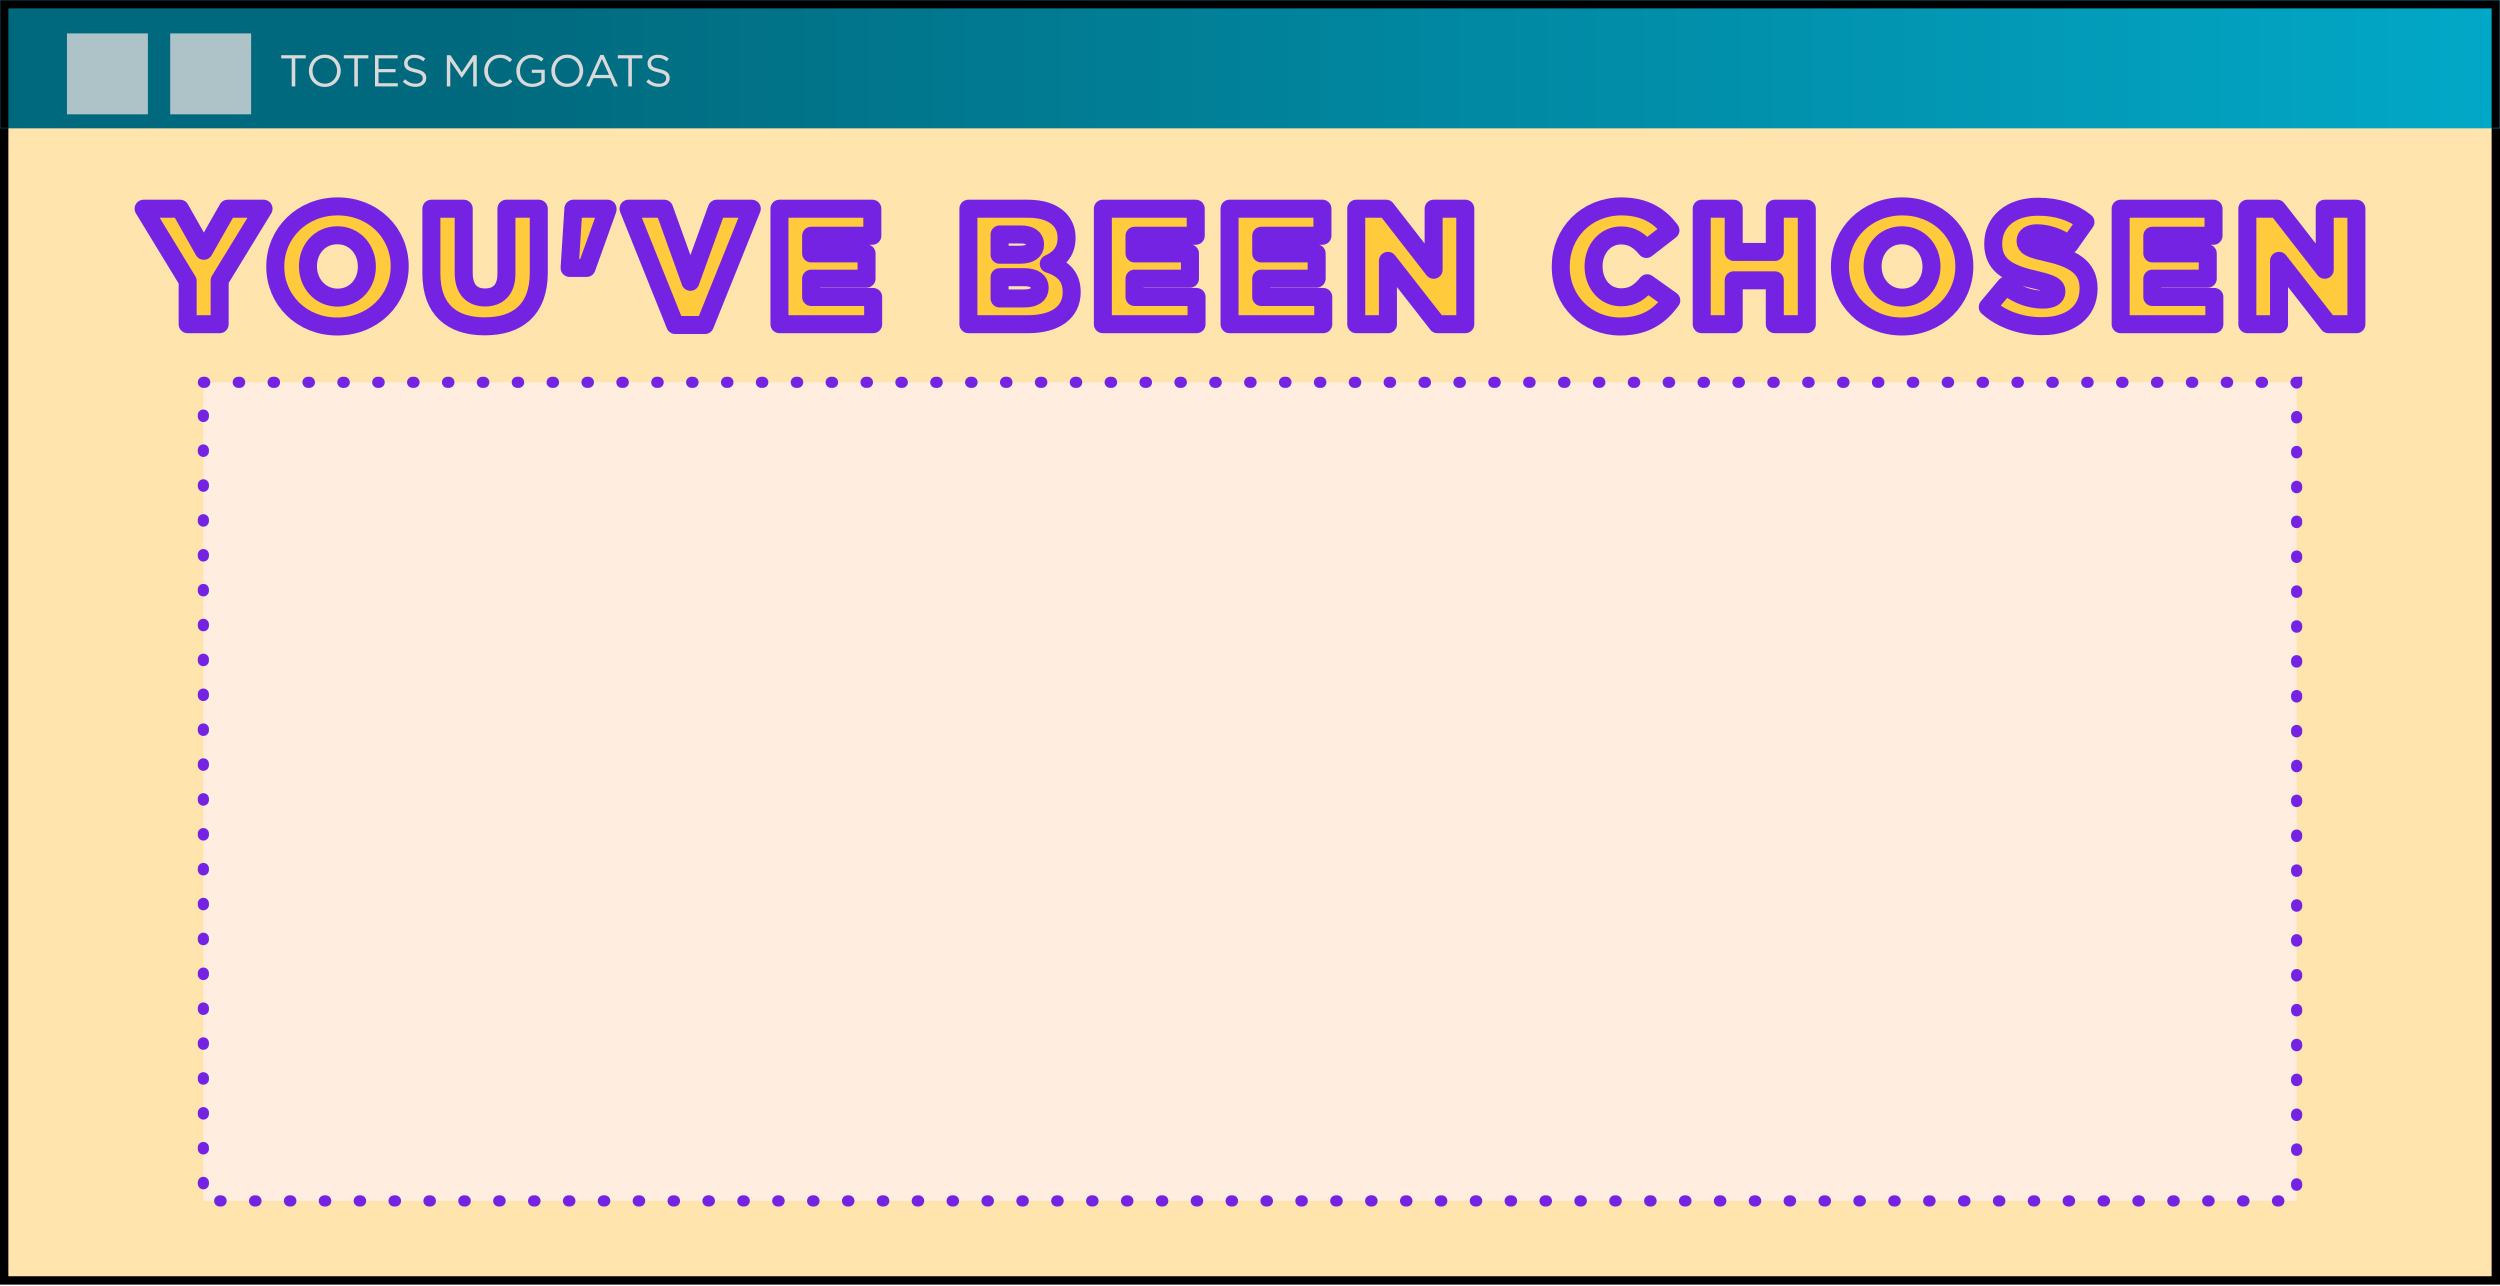 <svg xmlns="http://www.w3.org/2000/svg" fill="none" viewBox="0 0 896 461" height="461" width="896">
<rect fill="#FFE5AD" height="453.435" width="893" y="5.472" x="1.5"></rect>
<rect stroke-width="3" stroke="black" height="453.435" width="893" y="5.472" x="1.5"></rect>
<mask fill="black" height="51" width="801" y="69.972" x="47.465" maskUnits="userSpaceOnUse" id="path-2-outside-1_4_1336">
<rect height="51" width="801" y="69.972" x="47.465" fill="white"></rect>
<path d="M67.253 116.191V100.699L51.465 74.8H64.533L73.048 89.878L81.621 74.8H94.453L78.724 100.522V116.191H67.253Z"></path>
<path d="M120.897 117.019C108.125 117.019 98.664 107.499 98.664 95.614V95.496C98.664 83.61 108.243 73.972 121.015 73.972C133.788 73.972 143.248 83.492 143.248 95.377V95.496C143.248 107.381 133.669 117.019 120.897 117.019ZM121.015 106.671C127.283 106.671 131.482 101.586 131.482 95.614V95.496C131.482 89.464 127.224 84.32 120.897 84.32C114.57 84.32 110.372 89.405 110.372 95.377V95.496C110.372 101.468 114.689 106.671 121.015 106.671Z"></path>
<path d="M173.704 116.96C161.996 116.96 154.605 110.988 154.605 98.038V74.8H166.194V97.802C166.194 103.774 169.21 106.612 173.822 106.612C178.493 106.612 181.509 103.892 181.509 98.097V74.8H193.098V97.742C193.098 111.047 185.47 116.96 173.704 116.96Z"></path>
<path d="M204.144 96.028L205.504 74.8H217.744V75.096L210.235 96.028H204.144Z"></path>
<path d="M241.998 116.487L225.264 74.8H238.037L247.438 100.995L256.899 74.8H269.435L252.642 116.487H241.998Z"></path>
<path d="M279.355 116.191V74.8H312.645V84.497H290.708V90.824H310.575V99.871H290.708V106.435H312.94V116.191H279.355Z"></path>
<path d="M347.077 116.191V74.8H368.305C373.508 74.8 377.174 76.101 379.598 78.466C381.254 80.181 382.259 82.369 382.259 85.207V85.325C382.259 90.115 379.539 92.953 375.873 94.549C380.899 96.205 384.092 99.043 384.092 104.661V104.779C384.092 111.875 378.298 116.191 368.423 116.191H347.077ZM370.965 87.69V87.572C370.965 85.266 369.132 84.024 365.762 84.024H358.252V91.297H365.466C368.955 91.297 370.965 90.115 370.965 87.69ZM372.621 103.064C372.621 100.817 370.847 99.339 367.004 99.339H358.252V106.967H367.122C370.67 106.967 372.621 105.607 372.621 103.182V103.064Z"></path>
<path d="M395.259 116.191V74.8H428.549V84.497H406.612V90.824H426.479V99.871H406.612V106.435H428.844V116.191H395.259Z"></path>
<path d="M440.669 116.191V74.8H473.959V84.497H452.022V90.824H471.889V99.871H452.022V106.435H474.254V116.191H440.669Z"></path>
<path d="M486.079 116.191V74.8H496.781L513.811 96.678V74.8H525.164V116.191H515.171L497.432 93.485V116.191H486.079Z"></path>
<path d="M580.716 117.019C568.89 117.019 559.37 107.972 559.37 95.614V95.496C559.37 83.433 568.595 73.972 581.13 73.972C589.586 73.972 595.026 77.52 598.692 82.546L590.059 89.228C587.694 86.33 584.973 84.379 581.012 84.379C575.217 84.379 571.137 89.346 571.137 95.377V95.496C571.137 101.704 575.217 106.553 581.012 106.553C585.328 106.553 587.871 104.542 590.354 101.527L598.987 107.676C595.085 113.057 589.822 117.019 580.716 117.019Z"></path>
<path d="M609.894 116.191V74.8H621.365V90.292H636.088V74.8H647.559V116.191H636.088V100.462H621.365V116.191H609.894Z"></path>
<path d="M681.662 117.019C668.89 117.019 659.429 107.499 659.429 95.614V95.496C659.429 83.61 669.008 73.972 681.78 73.972C694.552 73.972 704.013 83.492 704.013 95.377V95.496C704.013 107.381 694.434 117.019 681.662 117.019ZM681.78 106.671C688.048 106.671 692.246 101.586 692.246 95.614V95.496C692.246 89.464 687.989 84.32 681.662 84.32C675.335 84.32 671.137 89.405 671.137 95.377V95.496C671.137 101.468 675.453 106.671 681.78 106.671Z"></path>
<path d="M731.815 116.901C724.482 116.901 717.564 114.594 712.42 110.041L718.806 102.414C722.945 105.666 727.439 107.381 732.228 107.381C735.362 107.381 737.018 106.316 737.018 104.542V104.424C737.018 102.65 735.658 101.763 729.982 100.403C721.171 98.393 714.371 95.909 714.371 87.454V87.335C714.371 79.649 720.462 74.09 730.395 74.09C737.432 74.09 742.931 75.983 747.425 79.59L741.689 87.69C737.905 84.97 733.766 83.61 730.1 83.61C727.321 83.61 725.961 84.734 725.961 86.271V86.389C725.961 88.282 727.38 89.109 733.175 90.41C742.635 92.48 748.548 95.555 748.548 103.301V103.419C748.548 111.875 741.867 116.901 731.815 116.901Z"></path>
<path d="M760.04 116.191V74.8H793.33V84.497H771.393V90.824H791.26V99.871H771.393V106.435H793.626V116.191H760.04Z"></path>
<path d="M805.45 116.191V74.8H816.152L833.182 96.678V74.8H844.535V116.191H834.542L816.803 93.485V116.191H805.45Z"></path>
</mask>
<path fill="#FFCB3D" d="M67.253 116.191V100.699L51.465 74.8H64.533L73.048 89.878L81.621 74.8H94.453L78.724 100.522V116.191H67.253Z"></path>
<path fill="#FFCB3D" d="M120.897 117.019C108.125 117.019 98.664 107.499 98.664 95.614V95.496C98.664 83.61 108.243 73.972 121.015 73.972C133.788 73.972 143.248 83.492 143.248 95.377V95.496C143.248 107.381 133.669 117.019 120.897 117.019ZM121.015 106.671C127.283 106.671 131.482 101.586 131.482 95.614V95.496C131.482 89.464 127.224 84.32 120.897 84.32C114.57 84.32 110.372 89.405 110.372 95.377V95.496C110.372 101.468 114.689 106.671 121.015 106.671Z"></path>
<path fill="#FFCB3D" d="M173.704 116.96C161.996 116.96 154.605 110.988 154.605 98.038V74.8H166.194V97.802C166.194 103.774 169.21 106.612 173.822 106.612C178.493 106.612 181.509 103.892 181.509 98.097V74.8H193.098V97.742C193.098 111.047 185.47 116.96 173.704 116.96Z"></path>
<path fill="#FFCB3D" d="M204.144 96.028L205.504 74.8H217.744V75.096L210.235 96.028H204.144Z"></path>
<path fill="#FFCB3D" d="M241.998 116.487L225.264 74.8H238.037L247.438 100.995L256.899 74.8H269.435L252.642 116.487H241.998Z"></path>
<path fill="#FFCB3D" d="M279.355 116.191V74.8H312.645V84.497H290.708V90.824H310.575V99.871H290.708V106.435H312.94V116.191H279.355Z"></path>
<path fill="#FFCB3D" d="M347.077 116.191V74.8H368.305C373.508 74.8 377.174 76.101 379.598 78.466C381.254 80.181 382.259 82.369 382.259 85.207V85.325C382.259 90.115 379.539 92.953 375.873 94.549C380.899 96.205 384.092 99.043 384.092 104.661V104.779C384.092 111.875 378.298 116.191 368.423 116.191H347.077ZM370.965 87.69V87.572C370.965 85.266 369.132 84.024 365.762 84.024H358.252V91.297H365.466C368.955 91.297 370.965 90.115 370.965 87.69ZM372.621 103.064C372.621 100.817 370.847 99.339 367.004 99.339H358.252V106.967H367.122C370.67 106.967 372.621 105.607 372.621 103.182V103.064Z"></path>
<path fill="#FFCB3D" d="M395.259 116.191V74.8H428.549V84.497H406.612V90.824H426.479V99.871H406.612V106.435H428.844V116.191H395.259Z"></path>
<path fill="#FFCB3D" d="M440.669 116.191V74.8H473.959V84.497H452.022V90.824H471.889V99.871H452.022V106.435H474.254V116.191H440.669Z"></path>
<path fill="#FFCB3D" d="M486.079 116.191V74.8H496.781L513.811 96.678V74.8H525.164V116.191H515.171L497.432 93.485V116.191H486.079Z"></path>
<path fill="#FFCB3D" d="M580.716 117.019C568.89 117.019 559.37 107.972 559.37 95.614V95.496C559.37 83.433 568.595 73.972 581.13 73.972C589.586 73.972 595.026 77.52 598.692 82.546L590.059 89.228C587.694 86.33 584.973 84.379 581.012 84.379C575.217 84.379 571.137 89.346 571.137 95.377V95.496C571.137 101.704 575.217 106.553 581.012 106.553C585.328 106.553 587.871 104.542 590.354 101.527L598.987 107.676C595.085 113.057 589.822 117.019 580.716 117.019Z"></path>
<path fill="#FFCB3D" d="M609.894 116.191V74.8H621.365V90.292H636.088V74.8H647.559V116.191H636.088V100.462H621.365V116.191H609.894Z"></path>
<path fill="#FFCB3D" d="M681.662 117.019C668.89 117.019 659.429 107.499 659.429 95.614V95.496C659.429 83.61 669.008 73.972 681.78 73.972C694.552 73.972 704.013 83.492 704.013 95.377V95.496C704.013 107.381 694.434 117.019 681.662 117.019ZM681.78 106.671C688.048 106.671 692.246 101.586 692.246 95.614V95.496C692.246 89.464 687.989 84.32 681.662 84.32C675.335 84.32 671.137 89.405 671.137 95.377V95.496C671.137 101.468 675.453 106.671 681.78 106.671Z"></path>
<path fill="#FFCB3D" d="M731.815 116.901C724.482 116.901 717.564 114.594 712.42 110.041L718.806 102.414C722.945 105.666 727.439 107.381 732.228 107.381C735.362 107.381 737.018 106.316 737.018 104.542V104.424C737.018 102.65 735.658 101.763 729.982 100.403C721.171 98.393 714.371 95.909 714.371 87.454V87.335C714.371 79.649 720.462 74.09 730.395 74.09C737.432 74.09 742.931 75.983 747.425 79.59L741.689 87.69C737.905 84.97 733.766 83.61 730.1 83.61C727.321 83.61 725.961 84.734 725.961 86.271V86.389C725.961 88.282 727.38 89.109 733.175 90.41C742.635 92.48 748.548 95.555 748.548 103.301V103.419C748.548 111.875 741.867 116.901 731.815 116.901Z"></path>
<path fill="#FFCB3D" d="M760.04 116.191V74.8H793.33V84.497H771.393V90.824H791.26V99.871H771.393V106.435H793.626V116.191H760.04Z"></path>
<path fill="#FFCB3D" d="M805.45 116.191V74.8H816.152L833.182 96.678V74.8H844.535V116.191H834.542L816.803 93.485V116.191H805.45Z"></path>
<path mask="url(#path-2-outside-1_4_1336)" stroke-linejoin="round" stroke-width="6.458" stroke="#7523E3" d="M67.253 116.191V100.699L51.465 74.8H64.533L73.048 89.878L81.621 74.8H94.453L78.724 100.522V116.191H67.253Z"></path>
<path mask="url(#path-2-outside-1_4_1336)" stroke-linejoin="round" stroke-width="6.458" stroke="#7523E3" d="M120.897 117.019C108.125 117.019 98.664 107.499 98.664 95.614V95.496C98.664 83.61 108.243 73.972 121.015 73.972C133.788 73.972 143.248 83.492 143.248 95.377V95.496C143.248 107.381 133.669 117.019 120.897 117.019ZM121.015 106.671C127.283 106.671 131.482 101.586 131.482 95.614V95.496C131.482 89.464 127.224 84.32 120.897 84.32C114.57 84.32 110.372 89.405 110.372 95.377V95.496C110.372 101.468 114.689 106.671 121.015 106.671Z"></path>
<path mask="url(#path-2-outside-1_4_1336)" stroke-linejoin="round" stroke-width="6.458" stroke="#7523E3" d="M173.704 116.96C161.996 116.96 154.605 110.988 154.605 98.038V74.8H166.194V97.802C166.194 103.774 169.21 106.612 173.822 106.612C178.493 106.612 181.509 103.892 181.509 98.097V74.8H193.098V97.742C193.098 111.047 185.47 116.96 173.704 116.96Z"></path>
<path mask="url(#path-2-outside-1_4_1336)" stroke-linejoin="round" stroke-width="6.458" stroke="#7523E3" d="M204.144 96.028L205.504 74.8H217.744V75.096L210.235 96.028H204.144Z"></path>
<path mask="url(#path-2-outside-1_4_1336)" stroke-linejoin="round" stroke-width="6.458" stroke="#7523E3" d="M241.998 116.487L225.264 74.8H238.037L247.438 100.995L256.899 74.8H269.435L252.642 116.487H241.998Z"></path>
<path mask="url(#path-2-outside-1_4_1336)" stroke-linejoin="round" stroke-width="6.458" stroke="#7523E3" d="M279.355 116.191V74.8H312.645V84.497H290.708V90.824H310.575V99.871H290.708V106.435H312.94V116.191H279.355Z"></path>
<path mask="url(#path-2-outside-1_4_1336)" stroke-linejoin="round" stroke-width="6.458" stroke="#7523E3" d="M347.077 116.191V74.8H368.305C373.508 74.8 377.174 76.101 379.598 78.466C381.254 80.181 382.259 82.369 382.259 85.207V85.325C382.259 90.115 379.539 92.953 375.873 94.549C380.899 96.205 384.092 99.043 384.092 104.661V104.779C384.092 111.875 378.298 116.191 368.423 116.191H347.077ZM370.965 87.69V87.572C370.965 85.266 369.132 84.024 365.762 84.024H358.252V91.297H365.466C368.955 91.297 370.965 90.115 370.965 87.69ZM372.621 103.064C372.621 100.817 370.847 99.339 367.004 99.339H358.252V106.967H367.122C370.67 106.967 372.621 105.607 372.621 103.182V103.064Z"></path>
<path mask="url(#path-2-outside-1_4_1336)" stroke-linejoin="round" stroke-width="6.458" stroke="#7523E3" d="M395.259 116.191V74.8H428.549V84.497H406.612V90.824H426.479V99.871H406.612V106.435H428.844V116.191H395.259Z"></path>
<path mask="url(#path-2-outside-1_4_1336)" stroke-linejoin="round" stroke-width="6.458" stroke="#7523E3" d="M440.669 116.191V74.8H473.959V84.497H452.022V90.824H471.889V99.871H452.022V106.435H474.254V116.191H440.669Z"></path>
<path mask="url(#path-2-outside-1_4_1336)" stroke-linejoin="round" stroke-width="6.458" stroke="#7523E3" d="M486.079 116.191V74.8H496.781L513.811 96.678V74.8H525.164V116.191H515.171L497.432 93.485V116.191H486.079Z"></path>
<path mask="url(#path-2-outside-1_4_1336)" stroke-linejoin="round" stroke-width="6.458" stroke="#7523E3" d="M580.716 117.019C568.89 117.019 559.37 107.972 559.37 95.614V95.496C559.37 83.433 568.595 73.972 581.13 73.972C589.586 73.972 595.026 77.52 598.692 82.546L590.059 89.228C587.694 86.33 584.973 84.379 581.012 84.379C575.217 84.379 571.137 89.346 571.137 95.377V95.496C571.137 101.704 575.217 106.553 581.012 106.553C585.328 106.553 587.871 104.542 590.354 101.527L598.987 107.676C595.085 113.057 589.822 117.019 580.716 117.019Z"></path>
<path mask="url(#path-2-outside-1_4_1336)" stroke-linejoin="round" stroke-width="6.458" stroke="#7523E3" d="M609.894 116.191V74.8H621.365V90.292H636.088V74.8H647.559V116.191H636.088V100.462H621.365V116.191H609.894Z"></path>
<path mask="url(#path-2-outside-1_4_1336)" stroke-linejoin="round" stroke-width="6.458" stroke="#7523E3" d="M681.662 117.019C668.89 117.019 659.429 107.499 659.429 95.614V95.496C659.429 83.61 669.008 73.972 681.78 73.972C694.552 73.972 704.013 83.492 704.013 95.377V95.496C704.013 107.381 694.434 117.019 681.662 117.019ZM681.78 106.671C688.048 106.671 692.246 101.586 692.246 95.614V95.496C692.246 89.464 687.989 84.32 681.662 84.32C675.335 84.32 671.137 89.405 671.137 95.377V95.496C671.137 101.468 675.453 106.671 681.78 106.671Z"></path>
<path mask="url(#path-2-outside-1_4_1336)" stroke-linejoin="round" stroke-width="6.458" stroke="#7523E3" d="M731.815 116.901C724.482 116.901 717.564 114.594 712.42 110.041L718.806 102.414C722.945 105.666 727.439 107.381 732.228 107.381C735.362 107.381 737.018 106.316 737.018 104.542V104.424C737.018 102.65 735.658 101.763 729.982 100.403C721.171 98.393 714.371 95.909 714.371 87.454V87.335C714.371 79.649 720.462 74.09 730.395 74.09C737.432 74.09 742.931 75.983 747.425 79.59L741.689 87.69C737.905 84.97 733.766 83.61 730.1 83.61C727.321 83.61 725.961 84.734 725.961 86.271V86.389C725.961 88.282 727.38 89.109 733.175 90.41C742.635 92.48 748.548 95.555 748.548 103.301V103.419C748.548 111.875 741.867 116.901 731.815 116.901Z"></path>
<path mask="url(#path-2-outside-1_4_1336)" stroke-linejoin="round" stroke-width="6.458" stroke="#7523E3" d="M760.04 116.191V74.8H793.33V84.497H771.393V90.824H791.26V99.871H771.393V106.435H793.626V116.191H760.04Z"></path>
<path mask="url(#path-2-outside-1_4_1336)" stroke-linejoin="round" stroke-width="6.458" stroke="#7523E3" d="M805.45 116.191V74.8H816.152L833.182 96.678V74.8H844.535V116.191H834.542L816.803 93.485V116.191H805.45Z"></path>
<rect fill="#FFEDDF" height="293.389" width="750.233" y="137.019" x="72.884"></rect>
<rect stroke-dasharray="0.5 12" stroke-linecap="round" stroke-width="4" stroke="#7523E3" height="293.389" width="750.233" y="137.019" x="72.884"></rect>
<mask fill="white" id="path-4-inside-2_4_1336">
<path d="M0 0H896V46H0V0Z"></path>
</mask>
<path fill="url(#paint0_linear_4_1336)" d="M0 0H896V46H0V0Z"></path>
<path mask="url(#path-4-inside-2_4_1336)" fill="black" d="M0 0V-3H-3V0H0ZM896 0H899V-3H896V0ZM0 3H896V-3H0V3ZM893 0V46H899V0H893ZM3 46V0H-3V46H3Z"></path>
<g filter="url(#filter0_i_4_1336)">
<rect fill-opacity="0.8" fill="#D9D9D9" height="29" width="29" y="9.972" x="21"></rect>
</g>
<g filter="url(#filter1_i_4_1336)">
<rect fill-opacity="0.8" fill="#D9D9D9" height="29" width="29" y="9.972" x="58"></rect>
</g>
<path fill="#D9D9D9" d="M104.544 30.972V20.94H100.784V19.772H109.584V20.94H105.824V30.972H104.544ZM116.393 31.164C112.985 31.164 110.697 28.492 110.697 25.404V25.372C110.697 22.284 113.017 19.58 116.425 19.58C119.833 19.58 122.121 22.252 122.121 25.34V25.372C122.121 28.46 119.801 31.164 116.393 31.164ZM116.425 29.996C118.985 29.996 120.809 27.948 120.809 25.404V25.372C120.809 22.828 118.953 20.748 116.393 20.748C113.833 20.748 112.009 22.796 112.009 25.34V25.372C112.009 27.916 113.865 29.996 116.425 29.996ZM126.982 30.972V20.94H123.222V19.772H132.022V20.94H128.262V30.972H126.982ZM134.397 30.972V19.772H142.493V20.924H135.661V24.748H141.773V25.9H135.661V29.82H142.573V30.972H134.397ZM148.955 31.132C147.179 31.132 145.723 30.54 144.379 29.34L145.163 28.412C146.331 29.468 147.451 29.996 149.003 29.996C150.507 29.996 151.499 29.196 151.499 28.092V28.06C151.499 27.02 150.939 26.428 148.587 25.932C146.011 25.372 144.827 24.54 144.827 22.7V22.668C144.827 20.908 146.379 19.612 148.507 19.612C150.139 19.612 151.307 20.076 152.443 20.988L151.707 21.964C150.667 21.116 149.627 20.748 148.475 20.748C147.019 20.748 146.091 21.548 146.091 22.556V22.588C146.091 23.644 146.667 24.236 149.131 24.764C151.627 25.308 152.779 26.22 152.779 27.932V27.964C152.779 29.884 151.179 31.132 148.955 31.132ZM160.147 30.972V19.772H161.427L165.507 25.884L169.587 19.772H170.867V30.972H169.603V21.9L165.523 27.9H165.459L161.379 21.916V30.972H160.147ZM179.157 31.164C175.925 31.164 173.541 28.62 173.541 25.404V25.372C173.541 22.204 175.909 19.58 179.205 19.58C181.237 19.58 182.453 20.3 183.573 21.356L182.709 22.284C181.765 21.388 180.709 20.748 179.189 20.748C176.709 20.748 174.853 22.764 174.853 25.34V25.372C174.853 27.964 176.725 29.996 179.189 29.996C180.725 29.996 181.733 29.404 182.805 28.38L183.637 29.196C182.469 30.38 181.189 31.164 179.157 31.164ZM190.737 31.164C187.217 31.164 185.041 28.604 185.041 25.404V25.372C185.041 22.3 187.297 19.58 190.657 19.58C192.545 19.58 193.713 20.124 194.833 21.068L194.017 22.028C193.153 21.276 192.193 20.748 190.609 20.748C188.129 20.748 186.353 22.844 186.353 25.34V25.372C186.353 28.044 188.065 30.028 190.785 30.028C192.065 30.028 193.249 29.532 194.017 28.908V26.124H190.609V24.988H195.233V29.452C194.193 30.38 192.625 31.164 190.737 31.164ZM203.284 31.164C199.876 31.164 197.588 28.492 197.588 25.404V25.372C197.588 22.284 199.908 19.58 203.316 19.58C206.724 19.58 209.012 22.252 209.012 25.34V25.372C209.012 28.46 206.692 31.164 203.284 31.164ZM203.316 29.996C205.876 29.996 207.7 27.948 207.7 25.404V25.372C207.7 22.828 205.844 20.748 203.284 20.748C200.724 20.748 198.9 22.796 198.9 25.34V25.372C198.9 27.916 200.756 29.996 203.316 29.996ZM210.062 30.972L215.166 19.692H216.35L221.454 30.972H220.094L218.782 28.012H212.686L211.358 30.972H210.062ZM213.182 26.86H218.286L215.742 21.164L213.182 26.86ZM225.185 30.972V20.94H221.425V19.772H230.225V20.94H226.465V30.972H225.185ZM236.205 31.132C234.429 31.132 232.973 30.54 231.629 29.34L232.413 28.412C233.581 29.468 234.701 29.996 236.253 29.996C237.757 29.996 238.749 29.196 238.749 28.092V28.06C238.749 27.02 238.189 26.428 235.837 25.932C233.261 25.372 232.077 24.54 232.077 22.7V22.668C232.077 20.908 233.629 19.612 235.757 19.612C237.389 19.612 238.557 20.076 239.693 20.988L238.957 21.964C237.917 21.116 236.877 20.748 235.725 20.748C234.269 20.748 233.341 21.548 233.341 22.556V22.588C233.341 23.644 233.917 24.236 236.381 24.764C238.877 25.308 240.029 26.22 240.029 27.932V27.964C240.029 29.884 238.429 31.132 236.205 31.132Z"></path>
<defs>
<filter color-interpolation-filters="sRGB" filterUnits="userSpaceOnUse" height="30" width="30" y="9.972" x="21" id="filter0_i_4_1336">
<feFlood result="BackgroundImageFix" flood-opacity="0"></feFlood>
<feBlend result="shape" in2="BackgroundImageFix" in="SourceGraphic" mode="normal"></feBlend>
<feColorMatrix result="hardAlpha" values="0 0 0 0 0 0 0 0 0 0 0 0 0 0 0 0 0 0 127 0" type="matrix" in="SourceAlpha"></feColorMatrix>
<feOffset dy="2" dx="3"></feOffset>
<feGaussianBlur stdDeviation="0.5"></feGaussianBlur>
<feComposite k3="1" k2="-1" operator="arithmetic" in2="hardAlpha"></feComposite>
<feColorMatrix values="0 0 0 0 0 0 0 0 0 0 0 0 0 0 0 0 0 0 0.25 0" type="matrix"></feColorMatrix>
<feBlend result="effect1_innerShadow_4_1336" in2="shape" mode="normal"></feBlend>
</filter>
<filter color-interpolation-filters="sRGB" filterUnits="userSpaceOnUse" height="30" width="30" y="9.972" x="58" id="filter1_i_4_1336">
<feFlood result="BackgroundImageFix" flood-opacity="0"></feFlood>
<feBlend result="shape" in2="BackgroundImageFix" in="SourceGraphic" mode="normal"></feBlend>
<feColorMatrix result="hardAlpha" values="0 0 0 0 0 0 0 0 0 0 0 0 0 0 0 0 0 0 127 0" type="matrix" in="SourceAlpha"></feColorMatrix>
<feOffset dy="2" dx="3"></feOffset>
<feGaussianBlur stdDeviation="0.5"></feGaussianBlur>
<feComposite k3="1" k2="-1" operator="arithmetic" in2="hardAlpha"></feComposite>
<feColorMatrix values="0 0 0 0 0 0 0 0 0 0 0 0 0 0 0 0 0 0 0.25 0" type="matrix"></feColorMatrix>
<feBlend result="effect1_innerShadow_4_1336" in2="shape" mode="normal"></feBlend>
</filter>
<linearGradient gradientUnits="userSpaceOnUse" y2="22.455" x2="1162.62" y1="22.455" x1="166.413" id="paint0_linear_4_1336">
<stop stop-color="#01697D"></stop>
<stop stop-color="#02BFE3" offset="1"></stop>
</linearGradient>
</defs>
</svg>
